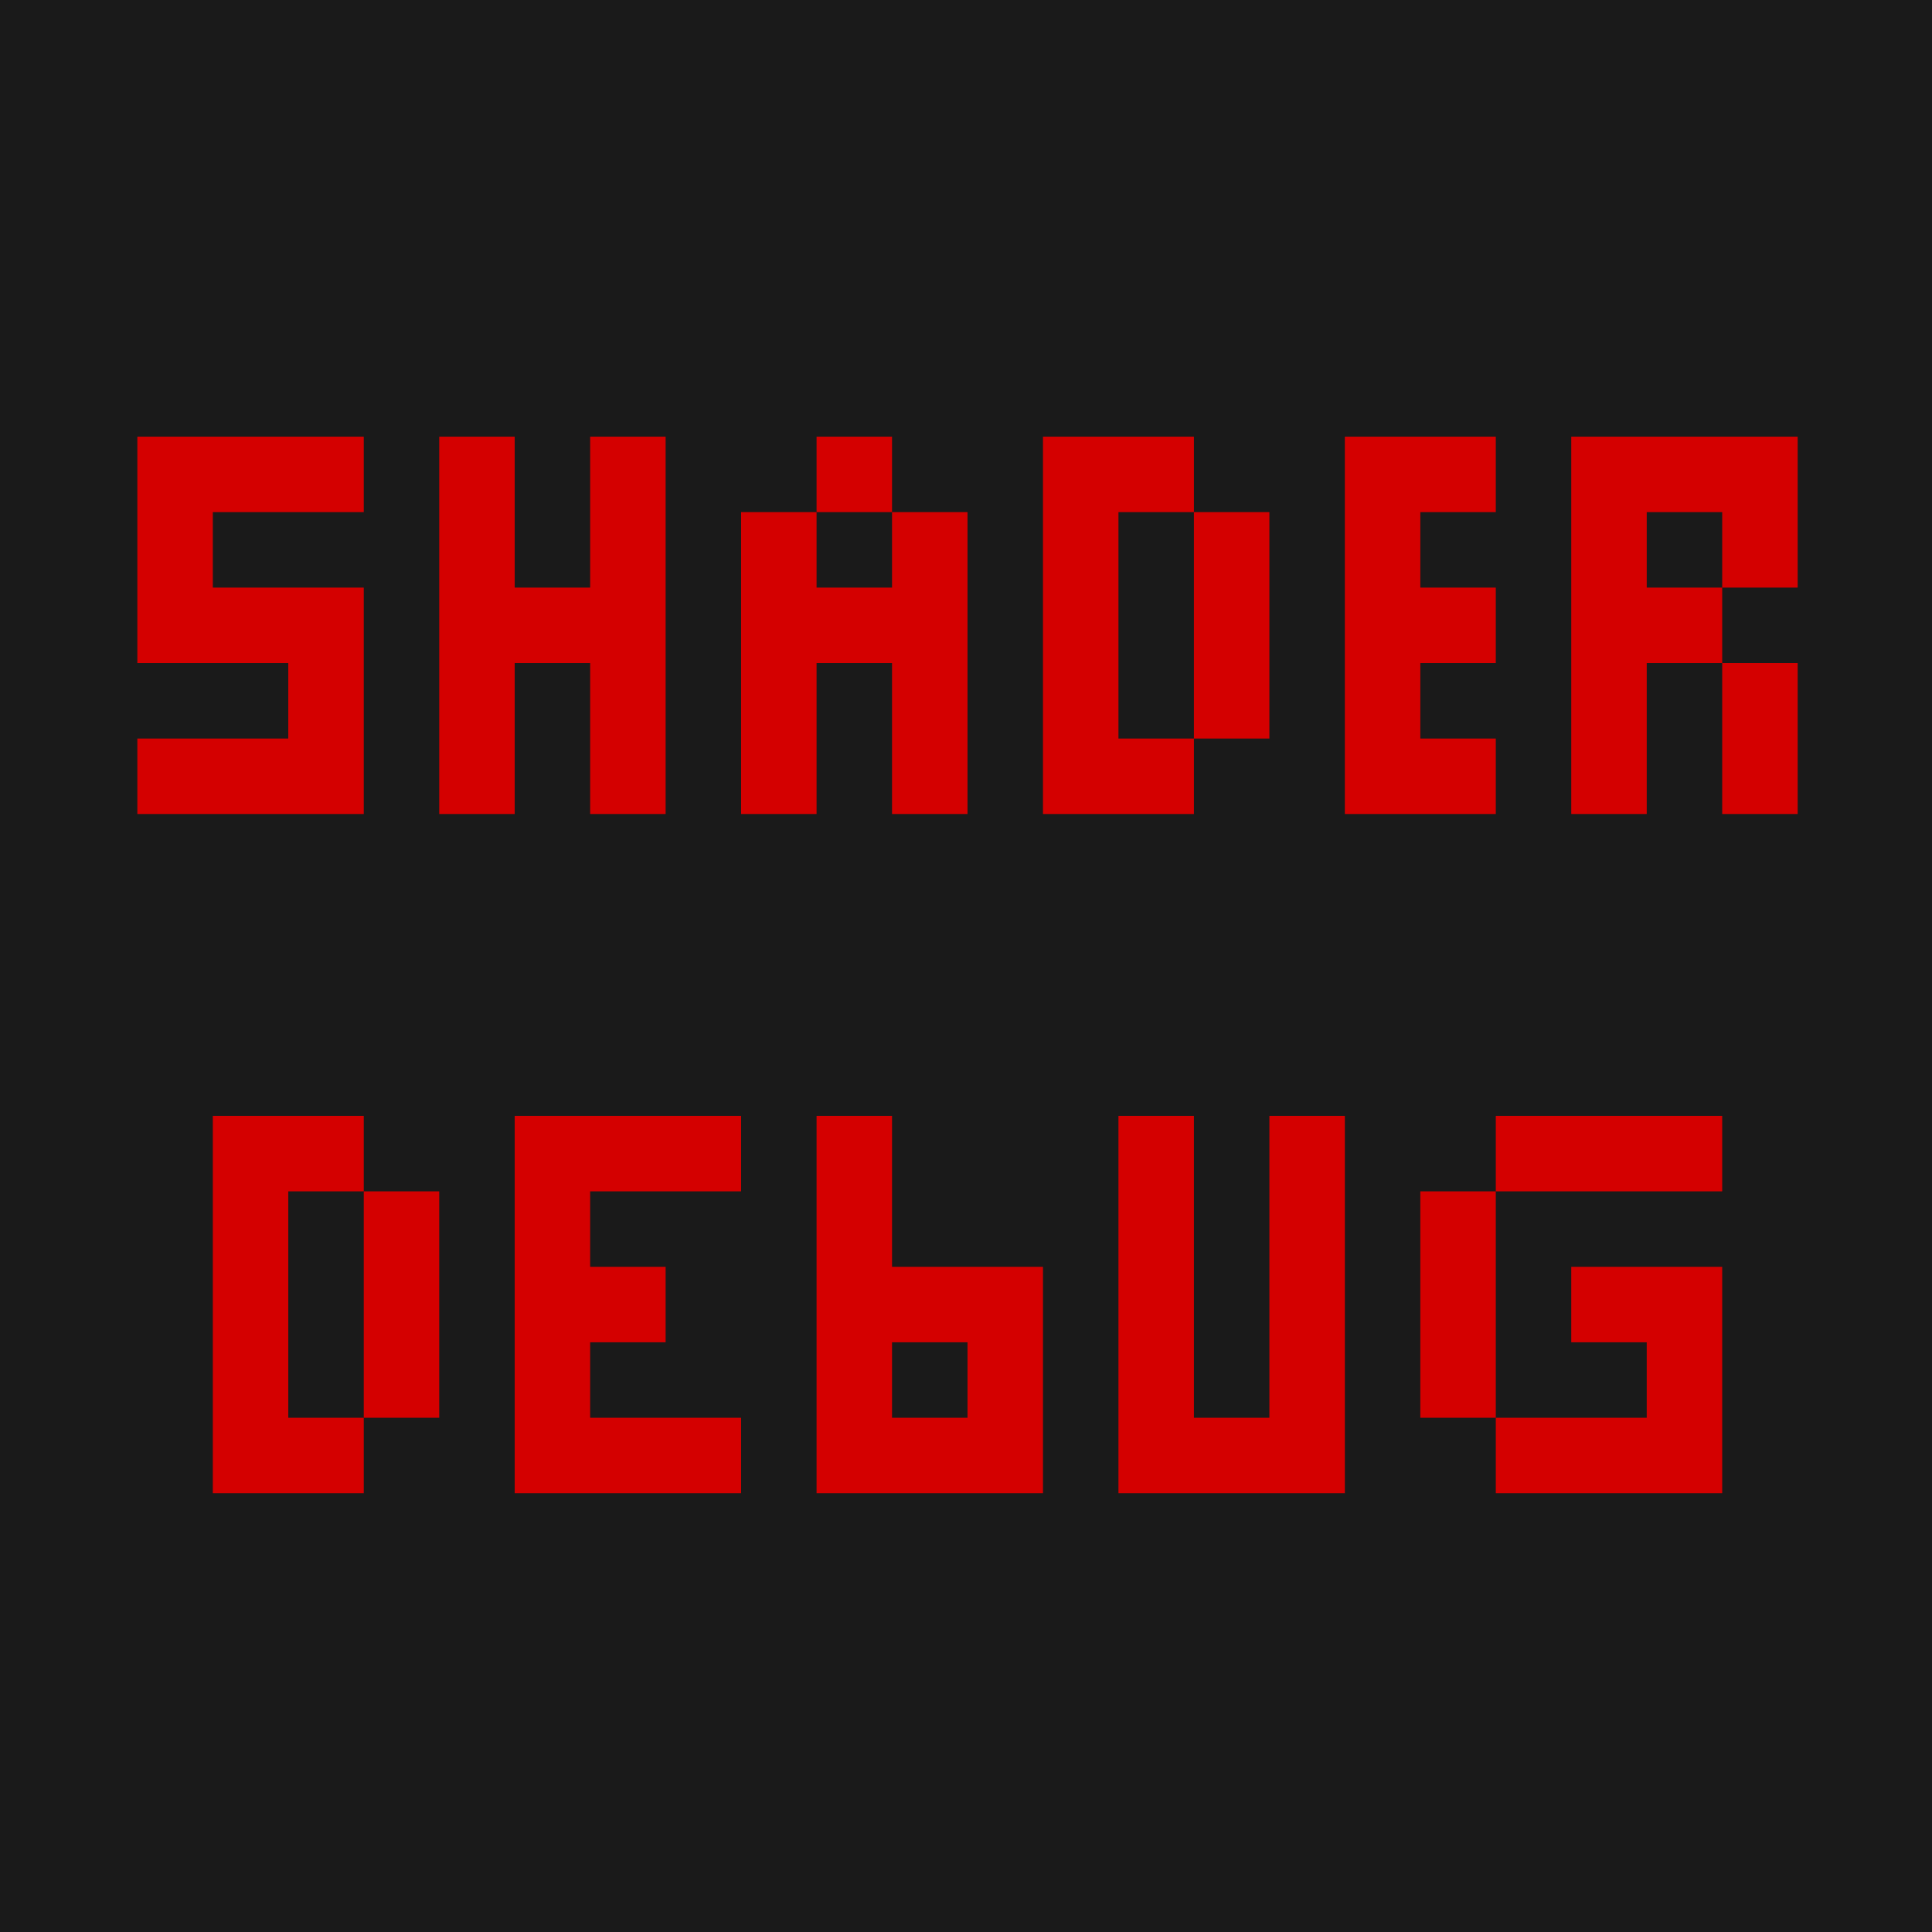 <?xml version="1.0" encoding="UTF-8" standalone="no"?>
<!-- Created with Inkscape (http://www.inkscape.org/) -->

<svg
   width="128"
   height="128"
   viewBox="0 0 25.6 25.6"
   version="1.1"
   id="svg1"
   inkscape:export-filename="icon.svg"
   inkscape:export-xdpi="96"
   inkscape:export-ydpi="96"
   xmlns:inkscape="http://www.inkscape.org/namespaces/inkscape"
   xmlns:sodipodi="http://sodipodi.sourceforge.net/DTD/sodipodi-0.dtd"
   xmlns="http://www.w3.org/2000/svg"
   xmlns:svg="http://www.w3.org/2000/svg">
  <sodipodi:namedview
     id="namedview1"
     pagecolor="#212121"
     bordercolor="#000000"
     borderopacity="0.25"
     inkscape:showpageshadow="2"
     inkscape:pageopacity="0.0"
     inkscape:pagecheckerboard="0"
     inkscape:deskcolor="#d1d1d1"
     inkscape:document-units="px"
     showgrid="true"
     inkscape:export-bgcolor="#121212ff">
    <inkscape:grid
       id="grid1"
       units="px"
       originx="0.4"
       originy="0"
       spacingx="1"
       spacingy="1"
       empcolor="#0099e5"
       empopacity="0.302"
       color="#0099e5"
       opacity="0.149"
       empspacing="4"
       dotted="false"
       gridanglex="30"
       gridanglez="30"
       visible="true" />
  </sodipodi:namedview>
  <defs
     id="defs1" />
  <g
     inkscape:label="Layer 1"
     inkscape:groupmode="layer"
     id="layer1">
    <rect
       style="fill:#1a1a1a;stroke-width:0.2"
       id="rect26"
       width="25.6"
       height="25.6"
       x="0"
       y="0" />
    <path
       style="fill:#d40000;stroke-width:0.265"
       d="M 4.82,5.786 H 2.82 1.82 v 3 h 2 v 1 h -2 V 10.786 H 4.82 V 7.786 H 2.82 V 6.786 h 2 z"
       id="path5" />
    <path
       style="fill:#d40000;stroke-width:0.265"
       d="m 5.82,5.786 v 5 H 6.82 V 8.786 h 1 v 2 h 1 v -5 H 7.82 V 7.786 H 6.82 V 5.786 Z"
       id="path6" />
    <path
       style="fill:#d40000;stroke-width:0.265"
       d="m 9.82,6.786 h 1 v 1 h 1 V 6.786 h 1 V 10.786 H 11.82 V 8.786 H 10.82 V 10.786 H 9.82 Z"
       id="path7" />
    <path
       style="fill:#d40000;stroke-width:0.265"
       d="m 10.82,5.786 v 1 h 1 V 5.786 Z"
       id="path8" />
    <path
       style="fill:#d40000;stroke-width:0.265"
       d="m 13.82,5.786 v 5 h 2 V 9.786 h -1 V 6.786 h 1 V 5.786 Z"
       id="path9" />
    <path
       style="fill:#d40000;stroke-width:0.265"
       d="m 15.82,6.786 v 3 h 1 V 6.786 Z"
       id="path10" />
    <path
       style="fill:#d40000;stroke-width:0.265"
       d="m 17.82,5.786 v 5 h 2 V 9.786 h -1 V 8.786 h 1 V 7.786 h -1 V 6.786 h 1 V 5.786 Z"
       id="path11" />
    <path
       style="fill:#d40000;stroke-width:0.265"
       d="m 20.82,5.786 v 5 h 1 V 8.786 h 1 V 7.786 h -1 V 6.786 h 1 v 1 h 1 V 5.786 Z"
       id="path12" />
    <path
       style="fill:#d40000;stroke-width:0.265"
       d="M 22.82,10.786 V 8.786 h 1 v 2 z"
       id="path13" />
    <path
       style="fill:#d40000;stroke-width:0.265"
       d="m 2.82,19.786 v -5 h 2 v 1 H 3.82 v 3 h 1 v 1 z"
       id="path14" />
    <path
       style="fill:#d40000;stroke-width:0.265"
       d="m 4.82,15.786 h 1 v 3 H 4.82 Z"
       id="path15" />
    <path
       style="fill:#d40000;stroke-width:0.265"
       d="M 6.82,14.786 H 9.82 v 1 H 7.82 v 1 h 1 v 1 H 7.82 v 1 H 9.82 v 1 H 6.82 Z"
       id="path16" />
    <path
       style="fill:#d40000;stroke-width:0.265"
       d="m 10.82,14.786 h 1 v 2 2 h 1 v -1 h -1 v -1 h 2 v 3 h -3 z"
       id="path17" />
    <path
       style="fill:#d40000;stroke-width:0.265"
       d="m 18.82,15.786 h 1 v 3 h -1 z"
       id="path19" />
    <path
       style="fill:#d40000;stroke-width:0.265"
       d="m 19.82,14.786 h 3 v 1 h -3 z"
       id="path20" />
    <path
       style="fill:#d40000;stroke-width:0.265"
       d="m 19.82,18.786 v 1 h 3 v -3 h -2 v 1 h 1 v 1 z"
       id="path21" />
    <path
       style="fill:#d40000;stroke-width:0.265"
       d="m 14.82,14.786 h 1 v 4 h 1 v -4 h 1 v 5 h -3 z"
       id="path22" />
  </g>
</svg>
